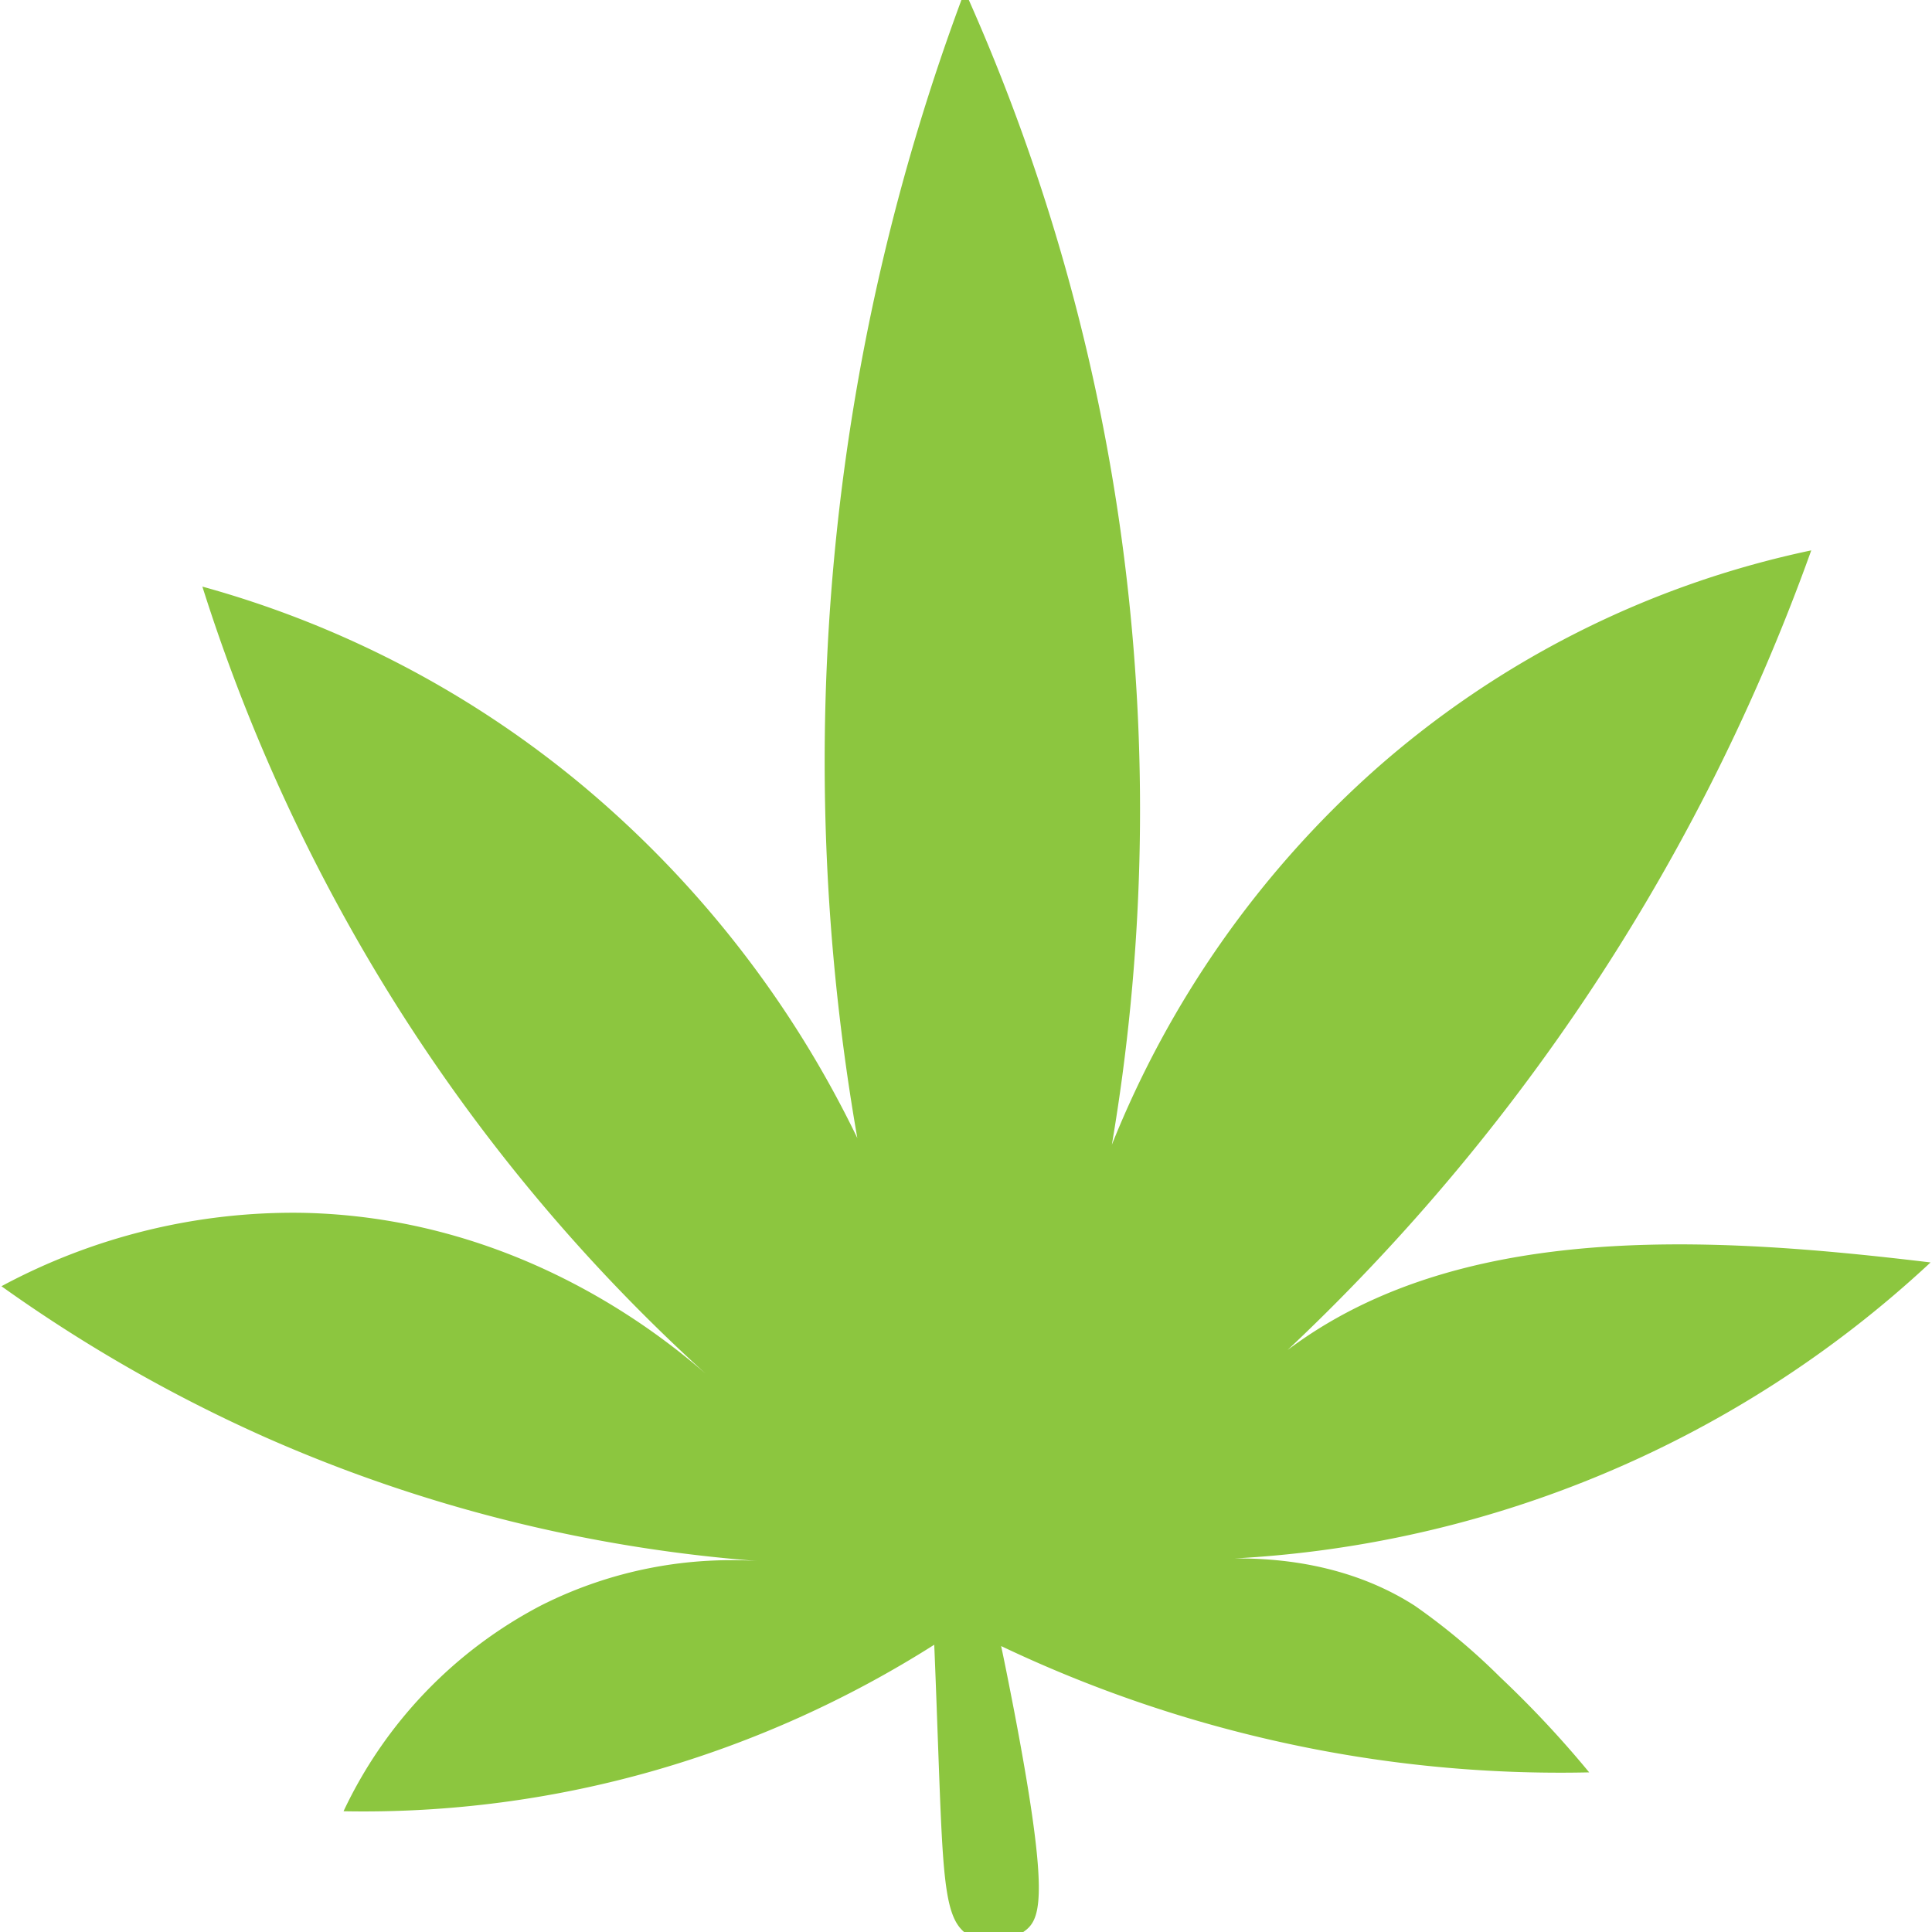 <svg id="Layer_1" data-name="Layer 1" xmlns="http://www.w3.org/2000/svg" width="160" height="160" viewBox="0 0 160 160"><defs><style>.cls-1{fill:#8cc63f;}</style></defs><path class="cls-1" d="M77.61,142.45c-.1-2.82-.19-5.07-.24-6.24a89.13,89.13,0,0,1-23,10.37A87.45,87.45,0,0,1,28.45,150a37,37,0,0,1,16.39-17.06,34.93,34.93,0,0,1,18.65-3.61A124,124,0,0,1,21.91,119,125.48,125.48,0,0,1,.12,106.52,51,51,0,0,1,25,100.44c18.59.35,31.06,11.1,34.58,14.35A147.09,147.09,0,0,1,28.76,76.38a149.76,149.76,0,0,1-12-27.8A84.12,84.12,0,0,1,48.36,65.15,87.74,87.74,0,0,1,71,94.25a181.26,181.26,0,0,1,8.9-95A164.93,164.93,0,0,1,93.3,47.86,166.08,166.08,0,0,1,92.08,94.8a82.66,82.66,0,0,1,21.73-31A79.06,79.06,0,0,1,150,45.58a169.42,169.42,0,0,1-48.12,70.53c14.1-15.34,37.68-14,58-11.56a91.74,91.74,0,0,1-60,24.61c9.24-.66,14.78,2.21,17.3,3.83a53.15,53.15,0,0,1,7.06,5.91,86.48,86.48,0,0,1,7.37,7.88,107,107,0,0,1-24.92-2.37,108.17,108.17,0,0,1-23.78-8.09c.26,1.21.64,3.11,1.09,5.44,2.81,14.73,2.26,17,1,18.05a4.39,4.39,0,0,1-4.76.47C78.08,159,78.1,155.56,77.61,142.45Z"/></svg>